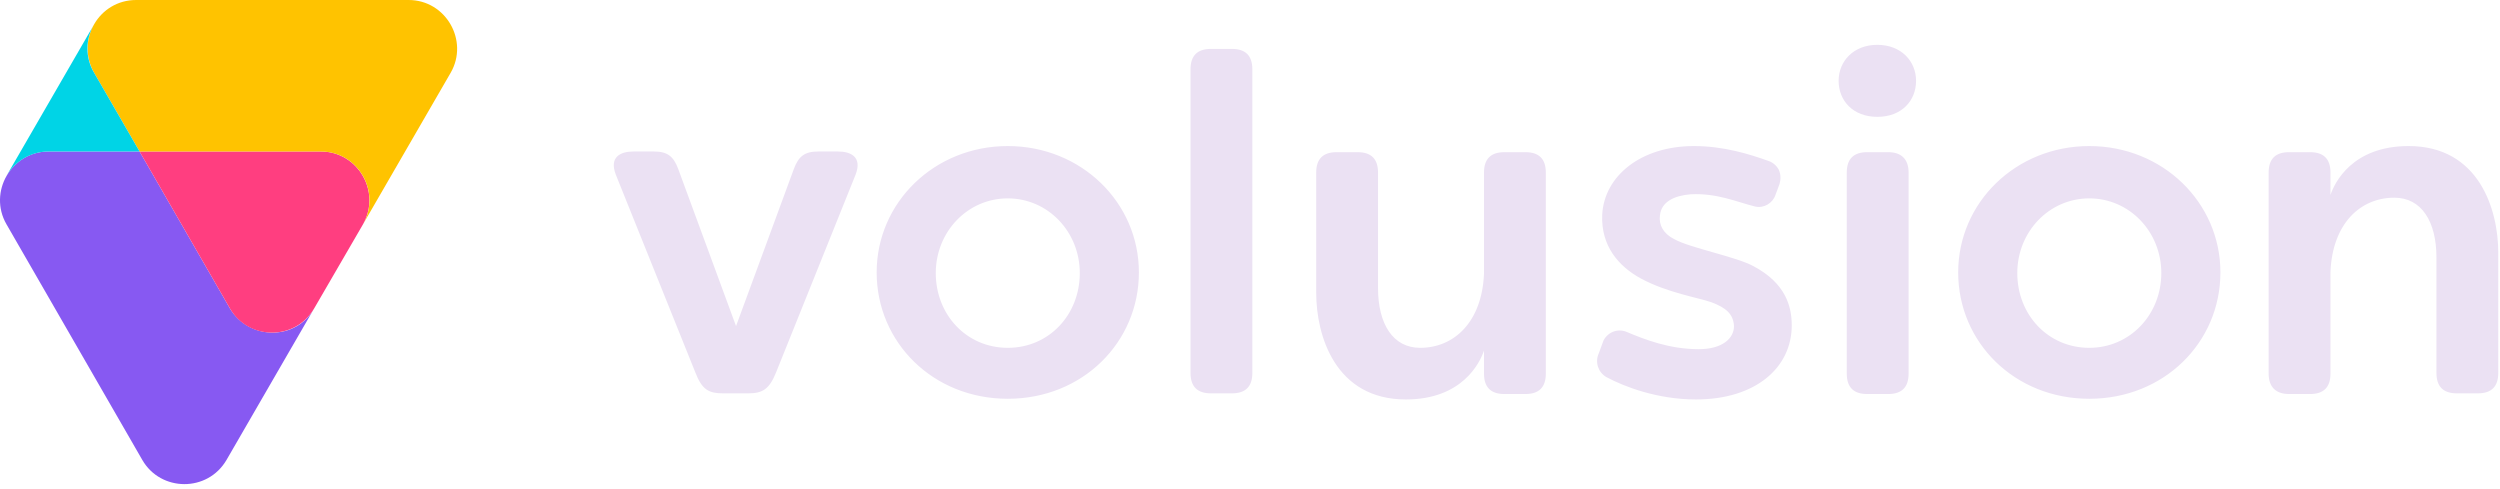 <?xml version="1.0" encoding="UTF-8" standalone="no"?>
<!DOCTYPE svg PUBLIC "-//W3C//DTD SVG 1.1//EN" "http://www.w3.org/Graphics/SVG/1.1/DTD/svg11.dtd">
<svg width="100%" height="100%" viewBox="0 0 368 72" version="1.1" xmlns="http://www.w3.org/2000/svg" xmlns:xlink="http://www.w3.org/1999/xlink" xml:space="preserve" xmlns:serif="http://www.serif.com/" style="fill-rule:evenodd;clip-rule:evenodd;stroke-linejoin:round;stroke-miterlimit:2;">
    <g transform="matrix(1,0,0,1,-6.355,-5)">
        <g id="Logo_Color_Horizontal">
            <path d="M40.2,50.4L26.9,27.3L13.5,27.3C8,27.3 4.6,33.3 7.3,38L27.3,72.7C30,77.4 36.9,77.5 39.7,72.7L52.6,50.4C49.9,55.2 43,55.1 40.2,50.4Z" style="fill:rgb(135,89,242);fill-rule:nonzero;"/>
            <path d="M53.6,27.3L26.9,27.3L40.2,50.4C42.9,55.1 49.8,55.2 52.6,50.4L59.8,38C62.5,33.2 59,27.3 53.6,27.3Z" style="fill:rgb(255,62,128);fill-rule:nonzero;"/>
            <path d="M66.5,5L26.4,5C20.9,5 17.5,10.9 20.2,15.7L26.9,27.3L53.6,27.3C59.1,27.3 62.5,33.3 59.8,38L72.7,15.7C75.4,11 72,5 66.5,5Z" style="fill:rgb(255,195,0);fill-rule:nonzero;"/>
            <path d="M20.2,15.7C18.902,13.515 18.902,10.785 20.2,8.6L7.3,30.9C8.6,28.7 10.9,27.3 13.5,27.3L26.9,27.3L20.2,15.7Z" style="fill:rgb(0,212,230);fill-rule:nonzero;"/>
            <path d="M313.9,26.5C303.1,26.5 294.6,34.8 294.6,45.1C294.6,55.4 302.9,63.7 313.9,63.7C324.9,63.7 333.2,55.4 333.2,45.1C333.2,34.8 324.7,26.5 313.9,26.5ZM313.9,56.2C307.8,56.2 303.3,51.3 303.3,45.2C303.3,39.1 308,34.2 313.9,34.2C319.8,34.2 324.5,39.1 324.5,45.2C324.5,51.3 319.9,56.2 313.9,56.2ZM187.7,12.2L184.6,12.2C182.6,12.2 181.6,13.2 181.6,15.2L181.6,59.9C181.6,61.9 182.6,62.9 184.6,62.9L187.7,62.9C189.7,62.9 190.7,61.9 190.7,59.9L190.7,15.2C190.7,13.2 189.7,12.2 187.7,12.2ZM284.3,27.4L281.2,27.4C279.2,27.4 278.2,28.4 278.2,30.4L278.2,60C278.2,62 279.2,63 281.2,63L284.3,63C286.3,63 287.3,62 287.3,60L287.3,30.4C287.3,28.4 286.2,27.4 284.3,27.4ZM129.7,27.3L126.8,27.3C124.8,27.3 123.9,28 123.2,29.9L114.7,53L106.2,29.9C105.5,28 104.6,27.3 102.6,27.3L99.6,27.3C97.7,27.3 96,28.1 97,30.7L108.7,59.8C109.7,62.4 110.7,62.9 112.8,62.9L116.5,62.9C118.6,62.9 119.6,62.3 120.6,59.8L132.3,30.7C133.3,28.1 131.6,27.3 129.7,27.3ZM230.9,27.4L227.8,27.4C225.8,27.4 224.8,28.4 224.8,30.4L224.8,45.3C224.5,52.4 220.4,56.2 215.4,56.2C211.4,56.2 209.2,52.7 209.2,47.4L209.2,30.4C209.2,28.4 208.2,27.4 206.2,27.4L203.1,27.4C201.1,27.4 200.1,28.4 200.1,30.4L200.1,48.1C200.1,54.4 202.9,63.8 213.3,63.8C221.6,63.8 224.2,58.4 224.8,56.6L224.8,60C224.8,62 225.8,63 227.8,63L230.9,63C232.9,63 233.9,62 233.9,60L233.9,30.4C233.9,28.4 232.9,27.4 230.9,27.4ZM343.3,63L346.4,63C348.4,63 349.4,62 349.4,60L349.4,45C349.7,37.9 353.8,34.1 358.8,34.1C362.8,34.1 365,37.6 365,42.9L365,59.9C365,61.9 366,62.9 368,62.9L371.1,62.9C373.1,62.9 374.1,61.9 374.1,59.9L374.1,42.2C374.1,35.9 371.3,26.5 360.9,26.5C352.6,26.5 350,31.9 349.4,33.7L349.4,30.4C349.4,28.4 348.4,27.4 346.4,27.4L343.3,27.4C341.3,27.4 340.3,28.4 340.3,30.4L340.3,60C340.3,62 341.4,63 343.3,63ZM288.4,16.9C288.4,19.8 286.3,22.2 282.7,22.2C279.1,22.2 277,19.8 277,16.9C277,14 279.2,11.6 282.7,11.6C286.2,11.6 288.4,14 288.4,16.9ZM268.3,32.1C268.5,31.4 268.5,30.7 268.2,30C267.9,29.4 267.3,28.9 266.7,28.7C263.9,27.7 260.1,26.5 255.7,26.5C247.9,26.5 242.5,30.9 242.2,36.6C242,41.2 244.6,44.2 247.9,46C251.8,48.1 256.3,48.8 258.3,49.5C260.4,50.3 261.5,51.2 261.6,53C261.6,54.8 259.9,56.4 256.4,56.4C252,56.4 248.3,54.9 245.9,53.9C244.6,53.3 243.1,53.8 242.4,55.1L241.7,57C241.1,58.3 241.6,59.8 242.8,60.5C245.4,61.9 250.3,63.8 256,63.8C264.8,63.8 270.1,59.1 270.1,52.9C270.1,50.1 269.2,46.7 264.5,44.2C262,42.8 255.1,41.5 252.8,40.2C251.2,39.4 250.5,38.1 250.7,36.7C250.9,34.7 252.8,33.8 255.2,33.6C259.1,33.4 261.9,34.7 264.7,35.4C266,35.7 267.3,34.9 267.7,33.7L268.3,32.1ZM154.7,26.5C143.9,26.5 135.4,34.8 135.4,45.1C135.4,55.4 143.7,63.7 154.7,63.7C165.7,63.7 174,55.4 174,45.1C174,34.8 165.5,26.5 154.7,26.5ZM154.7,56.2C148.6,56.2 144.1,51.3 144.1,45.2C144.1,39.1 148.8,34.2 154.7,34.2C160.6,34.2 165.3,39.1 165.3,45.2C165.3,51.3 160.8,56.2 154.7,56.2Z" style="fill:rgb(235,225,243);fill-rule:nonzero;"/>
        </g>
    </g>
</svg>
